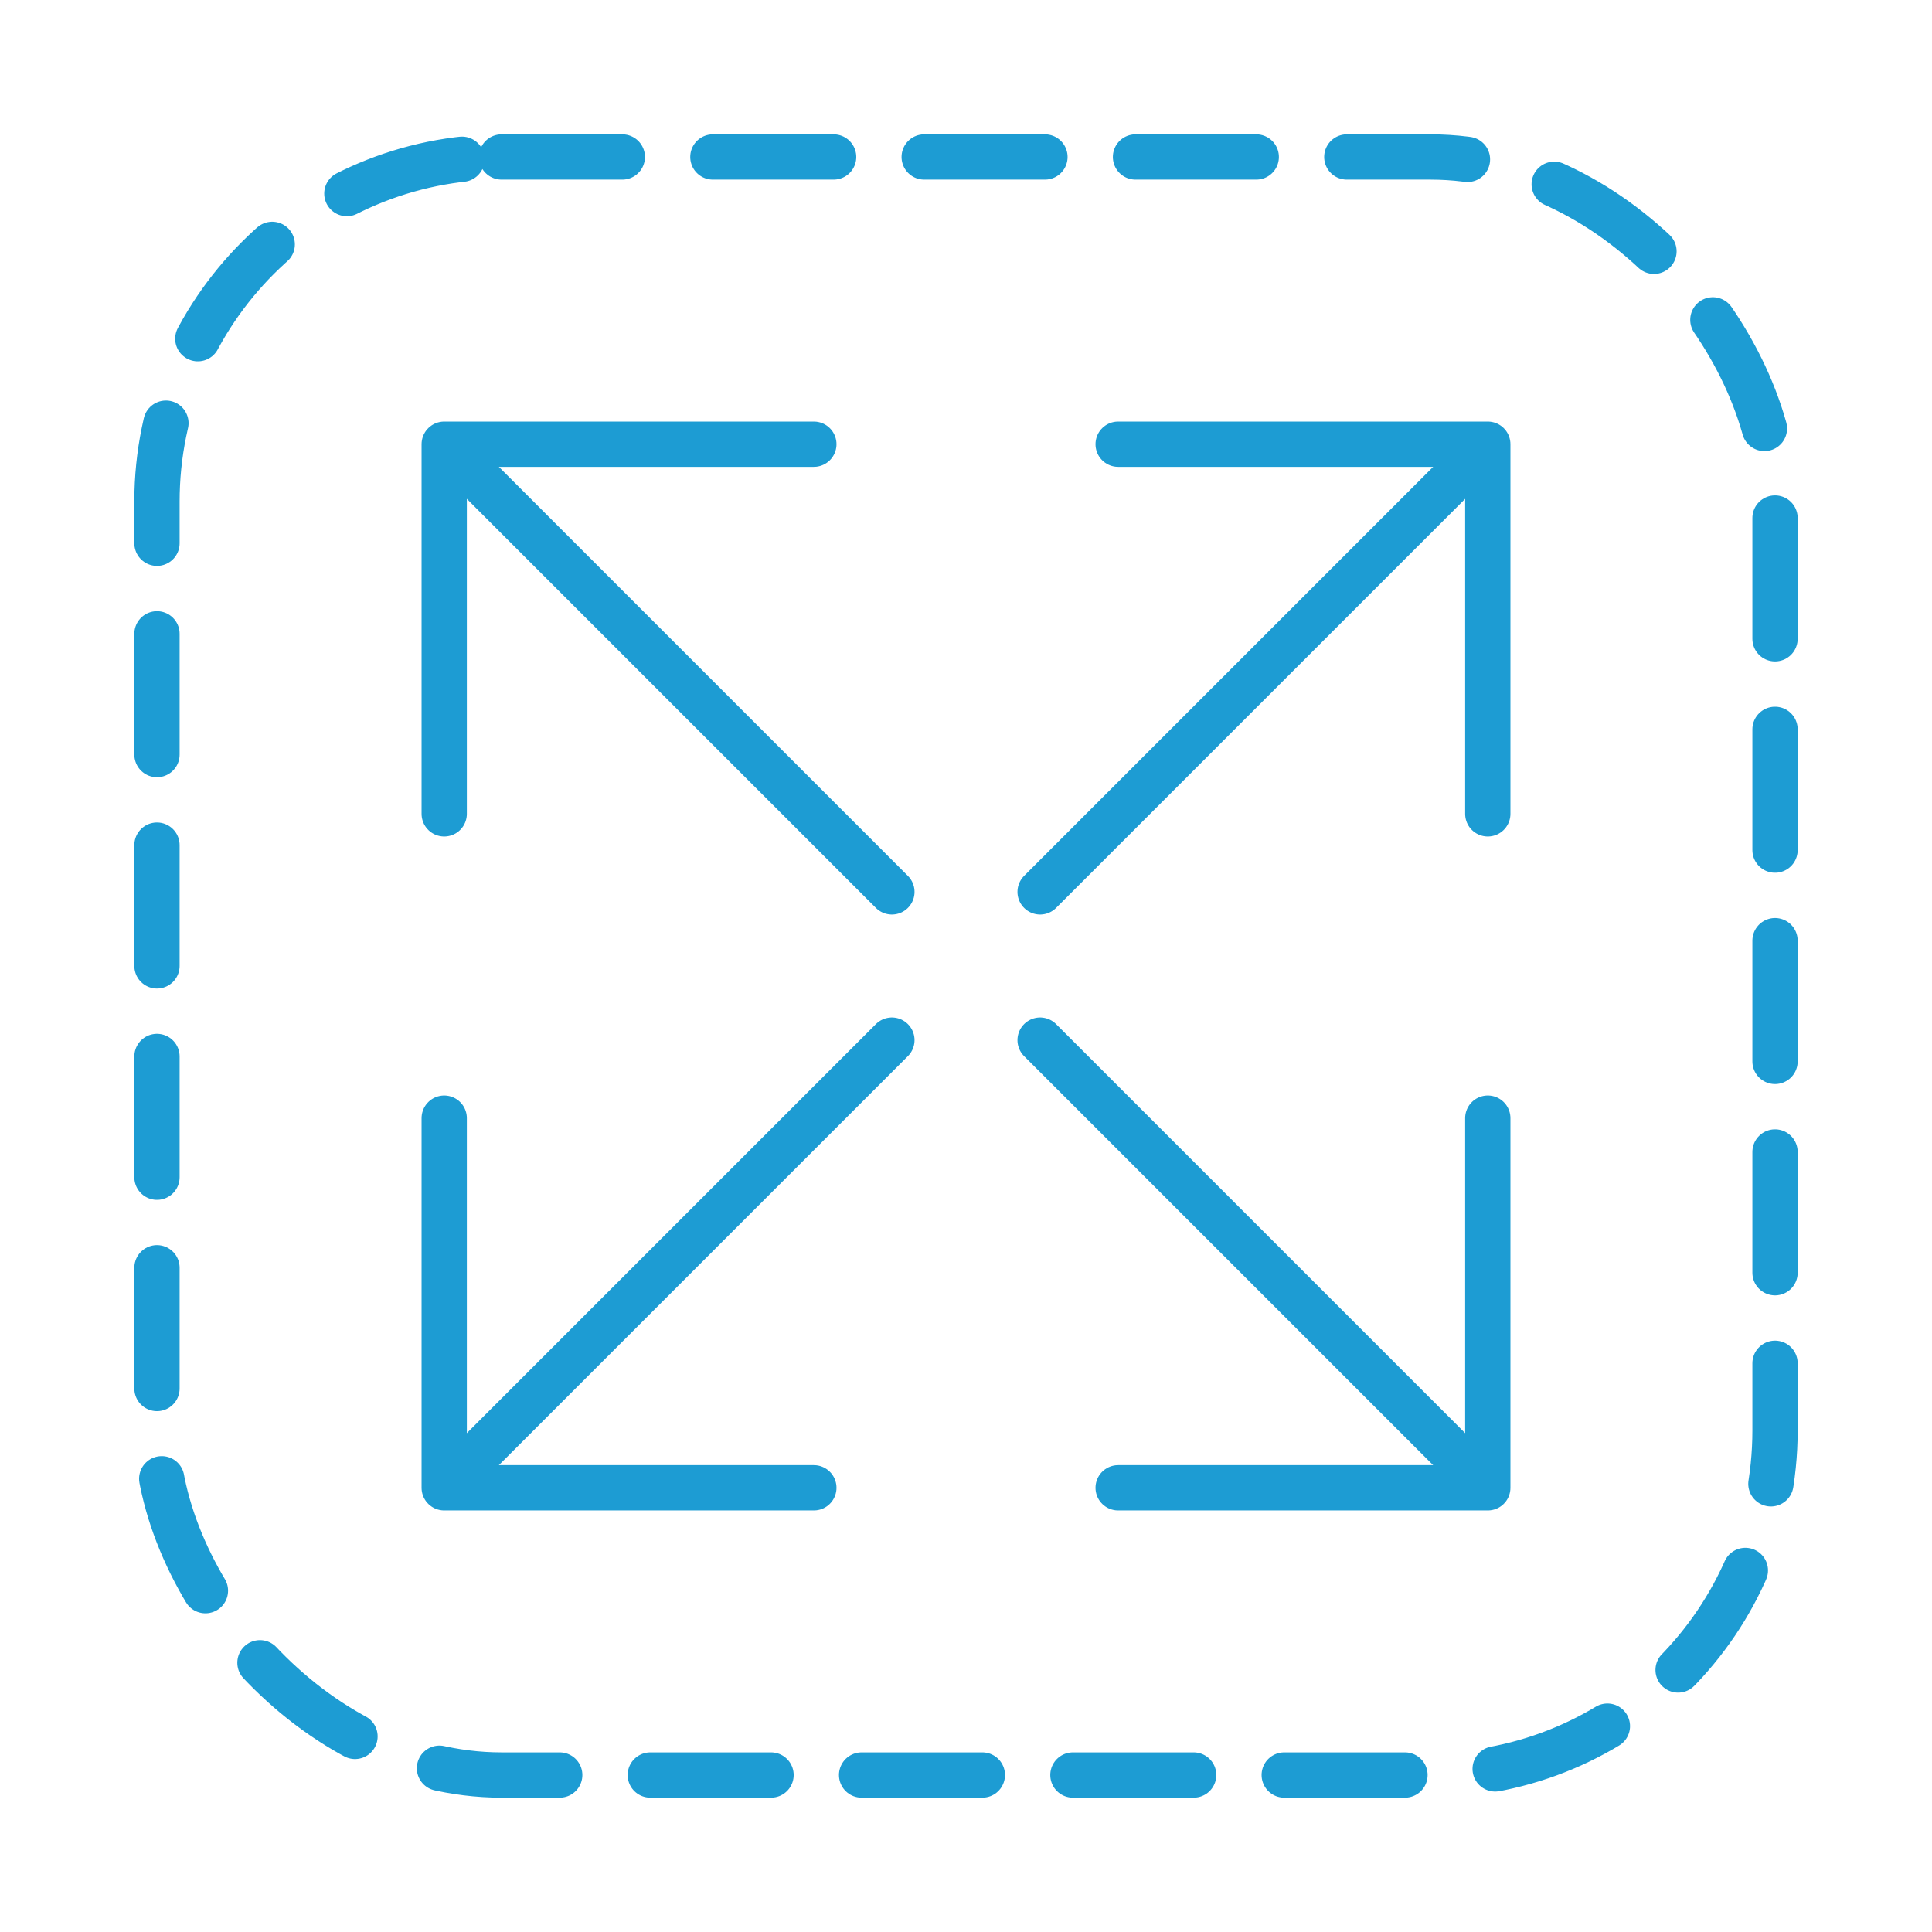 <svg viewBox="0 0 128 128" xmlns="http://www.w3.org/2000/svg"><g fill="none" stroke="#1d9cd3" stroke-linecap="round" stroke-linejoin="round" stroke-width="3"><path d="m68.91 59.09 29.44-29.44"/><path d="m74.08 29.43h24.49v24.49"/><path d="m59.09 68.91-29.44 29.44"/><path d="m29.43 74.08v24.49h24.49"/><path d="m59.09 59.09-29.44-29.44"/><path d="m29.43 53.92v-24.49h24.49"/><path d="m68.91 68.91 29.44 29.44"/><path d="m74.08 98.57h24.49v-24.49"/><rect height="107.2" rx="22.83" stroke-dasharray="8 6" width="107.2" x="10.4" y="10.4"/></g></svg>
